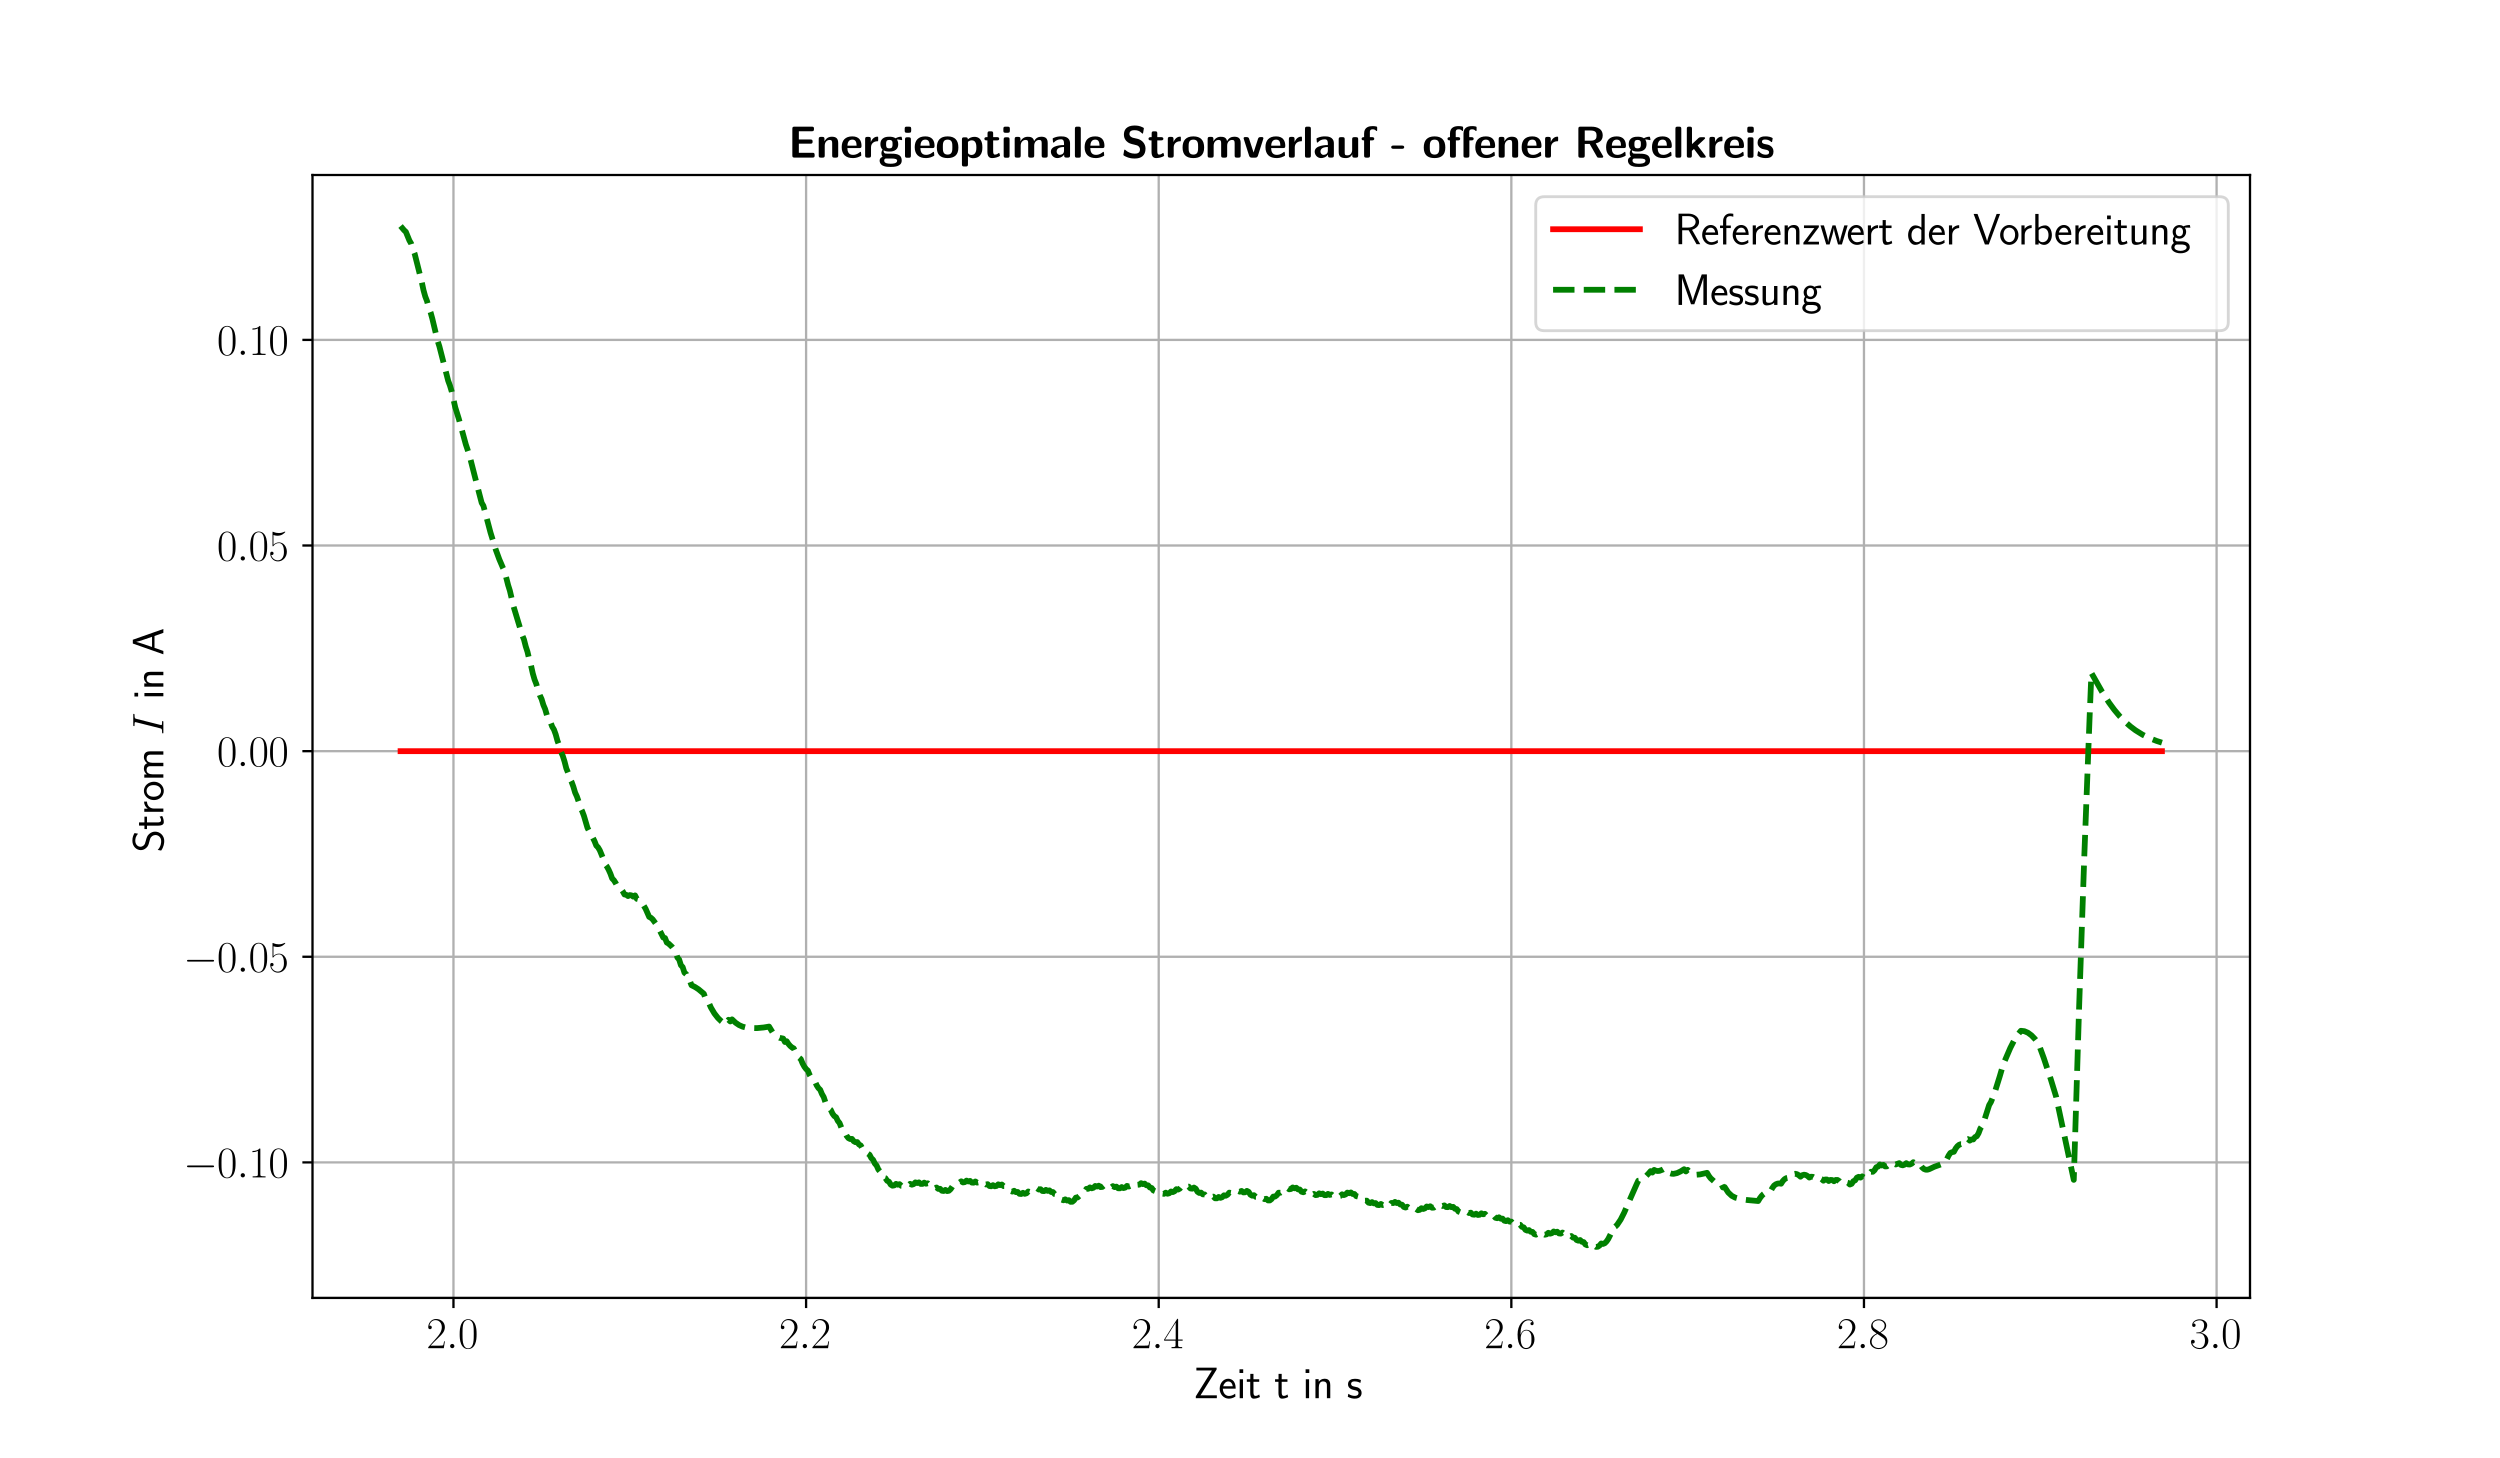 <?xml version="1.0" encoding="utf-8" standalone="no"?>
<!DOCTYPE svg PUBLIC "-//W3C//DTD SVG 1.1//EN"
  "http://www.w3.org/Graphics/SVG/1.1/DTD/svg11.dtd">
<svg xmlns:xlink="http://www.w3.org/1999/xlink" width="864pt" height="504pt" viewBox="0 0 864 504" xmlns="http://www.w3.org/2000/svg" version="1.1">
 <defs>
  <style type="text/css">*{stroke-linejoin: round; stroke-linecap: butt}</style>
 </defs>
 <g id="figure_1">
  <g id="patch_1">
   <path d="M 0 504 
L 864 504 
L 864 0 
L 0 0 
z
" style="fill: #ffffff"/>
  </g>
  <g id="axes_1">
   <g id="patch_2">
    <path d="M 108 448.56 
L 777.6 448.56 
L 777.6 60.48 
L 108 60.48 
z
" style="fill: #ffffff"/>
   </g>
   <g id="matplotlib.axis_1">
    <g id="xtick_1">
     <g id="line2d_1">
      <path d="M 156.716 448.56 
L 156.716 60.48 
" clip-path="url(#p18d1b2ead2)" style="fill: none; stroke: #b0b0b0; stroke-width: 0.8; stroke-linecap: square"/>
     </g>
     <g id="line2d_2">
      <defs>
       <path id="m9b50979eb9" d="M 0 0 
L 0 3.5 
" style="stroke: #000000; stroke-width: 0.8"/>
      </defs>
      <g>
       <use xlink:href="#m9b50979eb9" x="156.716" y="448.56" style="stroke: #000000; stroke-width: 0.8"/>
      </g>
     </g>
     <g id="text_1">
      <!-- $\mathdefault{2.0}$ -->
      <g transform="translate(147.368 465.938) scale(0.15 -0.15)">
       <defs>
        <path id="CMR17-32" d="M 2669 989 
L 2554 989 
C 2490 536 2438 459 2413 420 
C 2381 369 1920 369 1830 369 
L 602 369 
C 832 619 1280 1072 1824 1597 
C 2214 1967 2669 2402 2669 3035 
C 2669 3790 2067 4224 1395 4224 
C 691 4224 262 3604 262 3030 
C 262 2780 448 2748 525 2748 
C 589 2748 781 2787 781 3010 
C 781 3207 614 3264 525 3264 
C 486 3264 448 3258 422 3245 
C 544 3790 915 4058 1306 4058 
C 1862 4058 2227 3617 2227 3035 
C 2227 2479 1901 2000 1536 1584 
L 262 146 
L 262 0 
L 2515 0 
L 2669 989 
z
" transform="scale(0.016)"/>
        <path id="CMMI12-3a" d="M 1178 307 
C 1178 492 1024 619 870 619 
C 685 619 557 466 557 313 
C 557 128 710 0 864 0 
C 1050 0 1178 153 1178 307 
z
" transform="scale(0.016)"/>
        <path id="CMR17-30" d="M 2688 2025 
C 2688 2416 2682 3080 2413 3591 
C 2176 4039 1798 4198 1466 4198 
C 1158 4198 768 4058 525 3597 
C 269 3118 243 2524 243 2025 
C 243 1661 250 1106 448 619 
C 723 -39 1216 -128 1466 -128 
C 1760 -128 2208 -7 2470 600 
C 2662 1042 2688 1559 2688 2025 
z
M 1466 -26 
C 1056 -26 813 325 723 812 
C 653 1188 653 1738 653 2096 
C 653 2588 653 2997 736 3387 
C 858 3929 1216 4096 1466 4096 
C 1728 4096 2067 3923 2189 3400 
C 2272 3036 2278 2607 2278 2096 
C 2278 1680 2278 1169 2202 792 
C 2067 95 1690 -26 1466 -26 
z
" transform="scale(0.016)"/>
       </defs>
       <use xlink:href="#CMR17-32" transform="scale(0.996)"/>
       <use xlink:href="#CMMI12-3a" transform="translate(45.69 0) scale(0.996)"/>
       <use xlink:href="#CMR17-30" transform="translate(72.788 0) scale(0.996)"/>
      </g>
     </g>
    </g>
    <g id="xtick_2">
     <g id="line2d_3">
      <path d="M 278.584 448.56 
L 278.584 60.48 
" clip-path="url(#p18d1b2ead2)" style="fill: none; stroke: #b0b0b0; stroke-width: 0.8; stroke-linecap: square"/>
     </g>
     <g id="line2d_4">
      <g>
       <use xlink:href="#m9b50979eb9" x="278.584" y="448.56" style="stroke: #000000; stroke-width: 0.8"/>
      </g>
     </g>
     <g id="text_2">
      <!-- $\mathdefault{2.2}$ -->
      <g transform="translate(269.235 465.938) scale(0.15 -0.15)">
       <use xlink:href="#CMR17-32" transform="scale(0.996)"/>
       <use xlink:href="#CMMI12-3a" transform="translate(45.69 0) scale(0.996)"/>
       <use xlink:href="#CMR17-32" transform="translate(72.788 0) scale(0.996)"/>
      </g>
     </g>
    </g>
    <g id="xtick_3">
     <g id="line2d_5">
      <path d="M 400.451 448.56 
L 400.451 60.48 
" clip-path="url(#p18d1b2ead2)" style="fill: none; stroke: #b0b0b0; stroke-width: 0.8; stroke-linecap: square"/>
     </g>
     <g id="line2d_6">
      <g>
       <use xlink:href="#m9b50979eb9" x="400.451" y="448.56" style="stroke: #000000; stroke-width: 0.8"/>
      </g>
     </g>
     <g id="text_3">
      <!-- $\mathdefault{2.4}$ -->
      <g transform="translate(391.103 465.938) scale(0.15 -0.15)">
       <defs>
        <path id="CMR17-34" d="M 2150 4122 
C 2150 4256 2144 4256 2029 4256 
L 128 1254 
L 128 1088 
L 1779 1088 
L 1779 457 
C 1779 224 1766 160 1318 160 
L 1197 160 
L 1197 0 
C 1402 0 1747 0 1965 0 
C 2182 0 2528 0 2733 0 
L 2733 160 
L 2611 160 
C 2163 160 2150 224 2150 457 
L 2150 1088 
L 2803 1088 
L 2803 1254 
L 2150 1254 
L 2150 4122 
z
M 1798 3703 
L 1798 1254 
L 256 1254 
L 1798 3703 
z
" transform="scale(0.016)"/>
       </defs>
       <use xlink:href="#CMR17-32" transform="scale(0.996)"/>
       <use xlink:href="#CMMI12-3a" transform="translate(45.69 0) scale(0.996)"/>
       <use xlink:href="#CMR17-34" transform="translate(72.788 0) scale(0.996)"/>
      </g>
     </g>
    </g>
    <g id="xtick_4">
     <g id="line2d_7">
      <path d="M 522.318 448.56 
L 522.318 60.48 
" clip-path="url(#p18d1b2ead2)" style="fill: none; stroke: #b0b0b0; stroke-width: 0.8; stroke-linecap: square"/>
     </g>
     <g id="line2d_8">
      <g>
       <use xlink:href="#m9b50979eb9" x="522.318" y="448.56" style="stroke: #000000; stroke-width: 0.8"/>
      </g>
     </g>
     <g id="text_4">
      <!-- $\mathdefault{2.6}$ -->
      <g transform="translate(512.97 465.938) scale(0.15 -0.15)">
       <defs>
        <path id="CMR17-36" d="M 678 2176 
C 678 3690 1395 4032 1811 4032 
C 1946 4032 2272 4009 2400 3776 
C 2298 3776 2106 3776 2106 3553 
C 2106 3381 2246 3323 2336 3323 
C 2394 3323 2566 3348 2566 3560 
C 2566 3954 2246 4179 1805 4179 
C 1043 4179 243 3390 243 1984 
C 243 253 966 -128 1478 -128 
C 2099 -128 2688 427 2688 1283 
C 2688 2081 2170 2662 1517 2662 
C 1126 2662 838 2407 678 1960 
L 678 2176 
z
M 1478 25 
C 691 25 691 1200 691 1436 
C 691 1896 909 2560 1504 2560 
C 1613 2560 1926 2560 2138 2120 
C 2253 1870 2253 1609 2253 1289 
C 2253 944 2253 690 2118 434 
C 1978 171 1773 25 1478 25 
z
" transform="scale(0.016)"/>
       </defs>
       <use xlink:href="#CMR17-32" transform="scale(0.996)"/>
       <use xlink:href="#CMMI12-3a" transform="translate(45.69 0) scale(0.996)"/>
       <use xlink:href="#CMR17-36" transform="translate(72.788 0) scale(0.996)"/>
      </g>
     </g>
    </g>
    <g id="xtick_5">
     <g id="line2d_9">
      <path d="M 644.186 448.56 
L 644.186 60.48 
" clip-path="url(#p18d1b2ead2)" style="fill: none; stroke: #b0b0b0; stroke-width: 0.8; stroke-linecap: square"/>
     </g>
     <g id="line2d_10">
      <g>
       <use xlink:href="#m9b50979eb9" x="644.186" y="448.56" style="stroke: #000000; stroke-width: 0.8"/>
      </g>
     </g>
     <g id="text_5">
      <!-- $\mathdefault{2.8}$ -->
      <g transform="translate(634.837 465.938) scale(0.15 -0.15)">
       <defs>
        <path id="CMR17-38" d="M 1741 2264 
C 2144 2467 2554 2773 2554 3263 
C 2554 3841 1990 4179 1472 4179 
C 890 4179 378 3759 378 3180 
C 378 3021 416 2747 666 2505 
C 730 2442 998 2251 1171 2130 
C 883 1983 211 1634 211 934 
C 211 279 838 -128 1459 -128 
C 2144 -128 2720 362 2720 1010 
C 2720 1590 2330 1857 2074 2029 
L 1741 2264 
z
M 902 2822 
C 851 2854 595 3051 595 3351 
C 595 3739 998 4032 1459 4032 
C 1965 4032 2336 3676 2336 3262 
C 2336 2669 1670 2331 1638 2331 
C 1632 2331 1626 2331 1574 2370 
L 902 2822 
z
M 2080 1519 
C 2176 1449 2483 1240 2483 851 
C 2483 381 2010 25 1472 25 
C 890 25 448 438 448 940 
C 448 1443 838 1862 1280 2060 
L 2080 1519 
z
" transform="scale(0.016)"/>
       </defs>
       <use xlink:href="#CMR17-32" transform="scale(0.996)"/>
       <use xlink:href="#CMMI12-3a" transform="translate(45.69 0) scale(0.996)"/>
       <use xlink:href="#CMR17-38" transform="translate(72.788 0) scale(0.996)"/>
      </g>
     </g>
    </g>
    <g id="xtick_6">
     <g id="line2d_11">
      <path d="M 766.053 448.56 
L 766.053 60.48 
" clip-path="url(#p18d1b2ead2)" style="fill: none; stroke: #b0b0b0; stroke-width: 0.8; stroke-linecap: square"/>
     </g>
     <g id="line2d_12">
      <g>
       <use xlink:href="#m9b50979eb9" x="766.053" y="448.56" style="stroke: #000000; stroke-width: 0.8"/>
      </g>
     </g>
     <g id="text_6">
      <!-- $\mathdefault{3.0}$ -->
      <g transform="translate(756.705 465.938) scale(0.15 -0.15)">
       <defs>
        <path id="CMR17-33" d="M 1414 2157 
C 1984 2157 2234 1662 2234 1090 
C 2234 320 1824 25 1453 25 
C 1114 25 563 194 390 693 
C 422 680 454 680 486 680 
C 640 680 755 782 755 948 
C 755 1133 614 1216 486 1216 
C 378 1216 211 1165 211 926 
C 211 335 787 -128 1466 -128 
C 2176 -128 2720 430 2720 1085 
C 2720 1707 2208 2157 1600 2227 
C 2086 2328 2554 2756 2554 3329 
C 2554 3820 2048 4179 1472 4179 
C 890 4179 378 3829 378 3329 
C 378 3110 544 3072 627 3072 
C 762 3072 877 3155 877 3321 
C 877 3486 762 3569 627 3569 
C 602 3569 570 3569 544 3557 
C 730 3959 1235 4032 1459 4032 
C 1683 4032 2106 3925 2106 3320 
C 2106 3143 2080 2828 1862 2550 
C 1670 2304 1453 2304 1242 2284 
C 1210 2284 1062 2269 1037 2269 
C 992 2263 966 2257 966 2208 
C 966 2163 973 2157 1101 2157 
L 1414 2157 
z
" transform="scale(0.016)"/>
       </defs>
       <use xlink:href="#CMR17-33" transform="scale(0.996)"/>
       <use xlink:href="#CMMI12-3a" transform="translate(45.69 0) scale(0.996)"/>
       <use xlink:href="#CMR17-30" transform="translate(72.788 0) scale(0.996)"/>
      </g>
     </g>
    </g>
    <g id="text_7">
     <!-- Zeit t in s -->
     <g transform="translate(412.477 483.221) scale(0.15 -0.15)">
      <defs>
       <path id="CMSS17-5a" d="M 3341 4155 
L 3341 4416 
L 416 4416 
L 416 4015 
L 1613 4015 
C 1690 4015 1766 4015 1843 4015 
L 2662 4015 
L 333 274 
L 333 0 
L 3373 0 
L 3373 414 
L 2803 414 
C 2272 414 1734 414 1203 414 
L 1011 414 
L 3341 4155 
z
" transform="scale(0.016)"/>
       <path id="CMSS17-65" d="M 2502 1377 
C 2502 1590 2490 2003 2285 2345 
C 2061 2713 1696 2816 1421 2816 
C 755 2816 192 2188 192 1375 
C 192 582 774 -64 1510 -64 
C 1798 -64 2150 19 2470 248 
C 2470 274 2458 414 2451 420 
C 2451 433 2432 630 2432 656 
C 2125 407 1773 325 1517 325 
C 1107 325 666 667 646 1377 
L 2502 1377 
z
M 698 1728 
C 781 2084 1062 2421 1421 2421 
C 1517 2421 1965 2421 2080 1728 
L 698 1728 
z
" transform="scale(0.016)"/>
       <path id="CMSS17-69" d="M 979 4183 
L 442 4183 
L 442 3648 
L 979 3648 
L 979 4183 
z
M 947 2739 
L 474 2739 
L 474 0 
L 947 0 
L 947 2739 
z
" transform="scale(0.016)"/>
       <path id="CMSS17-74" d="M 1069 2368 
L 1901 2368 
L 1901 2737 
L 1069 2737 
L 1069 3520 
L 614 3520 
L 614 2737 
L 109 2737 
L 109 2368 
L 602 2368 
L 602 749 
C 602 384 685 -64 1107 -64 
C 1427 -64 1722 25 2003 172 
L 1901 548 
C 1747 414 1562 337 1363 337 
C 1082 337 1069 696 1069 856 
L 1069 2368 
z
" transform="scale(0.016)"/>
       <path id="CMSS17-6e" d="M 2618 1877 
C 2618 2283 2522 2816 1798 2816 
C 1389 2816 1120 2606 941 2389 
L 941 2758 
L 474 2758 
L 474 0 
L 960 0 
L 960 1559 
C 960 1964 1114 2428 1549 2428 
C 2112 2428 2131 2048 2131 1829 
L 2131 0 
L 2618 0 
L 2618 1877 
z
" transform="scale(0.016)"/>
       <path id="CMSS17-73" d="M 2061 2627 
C 1683 2807 1389 2807 1197 2807 
C 742 2807 198 2648 198 2003 
C 198 1359 902 1218 1094 1179 
C 1389 1122 1715 1058 1715 740 
C 1715 337 1254 337 1171 337 
C 915 337 563 407 243 638 
L 166 210 
C 531 0 883 -64 1178 -64 
C 1965 -64 2163 416 2163 781 
C 2163 1094 1984 1305 1862 1401 
C 1651 1568 1574 1587 1050 1696 
C 960 1709 646 1779 646 2066 
C 646 2432 1050 2432 1139 2432 
C 1555 2432 1811 2303 1984 2208 
L 2061 2627 
z
" transform="scale(0.016)"/>
      </defs>
      <use xlink:href="#CMSS17-5a" transform="scale(0.996)"/>
      <use xlink:href="#CMSS17-65" transform="translate(57.253 0) scale(0.996)"/>
      <use xlink:href="#CMSS17-69" transform="translate(98.892 0) scale(0.996)"/>
      <use xlink:href="#CMSS17-74" transform="translate(121.073 0) scale(0.996)"/>
      <use xlink:href="#CMSS17-74" transform="translate(186.134 0) scale(0.996)"/>
      <use xlink:href="#CMSS17-69" transform="translate(251.194 0) scale(0.996)"/>
      <use xlink:href="#CMSS17-6e" transform="translate(273.375 0) scale(0.996)"/>
      <use xlink:href="#CMSS17-73" transform="translate(352.809 0) scale(0.996)"/>
     </g>
    </g>
   </g>
   <g id="matplotlib.axis_2">
    <g id="ytick_1">
     <g id="line2d_13">
      <path d="M 108 401.728 
L 777.6 401.728 
" clip-path="url(#p18d1b2ead2)" style="fill: none; stroke: #b0b0b0; stroke-width: 0.8; stroke-linecap: square"/>
     </g>
     <g id="line2d_14">
      <defs>
       <path id="mc019ae76ff" d="M 0 0 
L -3.5 0 
" style="stroke: #000000; stroke-width: 0.8"/>
      </defs>
      <g>
       <use xlink:href="#mc019ae76ff" x="108" y="401.728" style="stroke: #000000; stroke-width: 0.8"/>
      </g>
     </g>
     <g id="text_8">
      <!-- $\mathdefault{−0.10}$ -->
      <g transform="translate(63.364 406.917) scale(0.15 -0.15)">
       <defs>
        <path id="CMSY10-0" d="M 4218 1472 
C 4326 1472 4442 1472 4442 1600 
C 4442 1728 4326 1728 4218 1728 
L 755 1728 
C 646 1728 531 1728 531 1600 
C 531 1472 646 1472 755 1472 
L 4218 1472 
z
" transform="scale(0.016)"/>
        <path id="CMR17-31" d="M 1702 4058 
C 1702 4192 1696 4192 1606 4192 
C 1357 3916 979 3827 621 3827 
C 602 3827 570 3827 563 3808 
C 557 3795 557 3782 557 3648 
C 755 3648 1088 3686 1344 3839 
L 1344 461 
C 1344 236 1331 160 781 160 
L 589 160 
L 589 0 
C 896 0 1216 0 1523 0 
C 1830 0 2150 0 2458 0 
L 2458 160 
L 2266 160 
C 1715 160 1702 230 1702 458 
L 1702 4058 
z
" transform="scale(0.016)"/>
       </defs>
       <use xlink:href="#CMSY10-0" transform="scale(0.996)"/>
       <use xlink:href="#CMR17-30" transform="translate(77.487 0) scale(0.996)"/>
       <use xlink:href="#CMMI12-3a" transform="translate(123.178 0) scale(0.996)"/>
       <use xlink:href="#CMR17-31" transform="translate(150.275 0) scale(0.996)"/>
       <use xlink:href="#CMR17-30" transform="translate(195.966 0) scale(0.996)"/>
      </g>
     </g>
    </g>
    <g id="ytick_2">
     <g id="line2d_15">
      <path d="M 108 330.663 
L 777.6 330.663 
" clip-path="url(#p18d1b2ead2)" style="fill: none; stroke: #b0b0b0; stroke-width: 0.8; stroke-linecap: square"/>
     </g>
     <g id="line2d_16">
      <g>
       <use xlink:href="#mc019ae76ff" x="108" y="330.663" style="stroke: #000000; stroke-width: 0.8"/>
      </g>
     </g>
     <g id="text_9">
      <!-- $\mathdefault{−0.05}$ -->
      <g transform="translate(63.364 335.852) scale(0.15 -0.15)">
       <defs>
        <path id="CMR17-35" d="M 730 3692 
C 794 3666 1056 3584 1325 3584 
C 1920 3584 2246 3911 2432 4100 
C 2432 4157 2432 4192 2394 4192 
C 2387 4192 2374 4192 2323 4163 
C 2099 4058 1837 3973 1517 3973 
C 1325 3973 1037 3999 723 4139 
C 653 4171 640 4171 634 4171 
C 602 4171 595 4164 595 4037 
L 595 2203 
C 595 2089 595 2057 659 2057 
C 691 2057 704 2070 736 2114 
C 941 2401 1222 2522 1542 2522 
C 1766 2522 2246 2382 2246 1289 
C 2246 1085 2246 715 2054 421 
C 1894 159 1645 25 1370 25 
C 947 25 518 320 403 814 
C 429 807 480 795 506 795 
C 589 795 749 840 749 1038 
C 749 1210 627 1280 506 1280 
C 358 1280 262 1190 262 1011 
C 262 454 704 -128 1382 -128 
C 2042 -128 2669 440 2669 1264 
C 2669 2030 2170 2624 1549 2624 
C 1222 2624 947 2503 730 2274 
L 730 3692 
z
" transform="scale(0.016)"/>
       </defs>
       <use xlink:href="#CMSY10-0" transform="scale(0.996)"/>
       <use xlink:href="#CMR17-30" transform="translate(77.487 0) scale(0.996)"/>
       <use xlink:href="#CMMI12-3a" transform="translate(123.178 0) scale(0.996)"/>
       <use xlink:href="#CMR17-30" transform="translate(150.275 0) scale(0.996)"/>
       <use xlink:href="#CMR17-35" transform="translate(195.966 0) scale(0.996)"/>
      </g>
     </g>
    </g>
    <g id="ytick_3">
     <g id="line2d_17">
      <path d="M 108 259.598 
L 777.6 259.598 
" clip-path="url(#p18d1b2ead2)" style="fill: none; stroke: #b0b0b0; stroke-width: 0.8; stroke-linecap: square"/>
     </g>
     <g id="line2d_18">
      <g>
       <use xlink:href="#mc019ae76ff" x="108" y="259.598" style="stroke: #000000; stroke-width: 0.8"/>
      </g>
     </g>
     <g id="text_10">
      <!-- $\mathdefault{0.00}$ -->
      <g transform="translate(74.987 264.786) scale(0.15 -0.15)">
       <use xlink:href="#CMR17-30" transform="scale(0.996)"/>
       <use xlink:href="#CMMI12-3a" transform="translate(45.69 0) scale(0.996)"/>
       <use xlink:href="#CMR17-30" transform="translate(72.788 0) scale(0.996)"/>
       <use xlink:href="#CMR17-30" transform="translate(118.478 0) scale(0.996)"/>
      </g>
     </g>
    </g>
    <g id="ytick_4">
     <g id="line2d_19">
      <path d="M 108 188.532 
L 777.6 188.532 
" clip-path="url(#p18d1b2ead2)" style="fill: none; stroke: #b0b0b0; stroke-width: 0.8; stroke-linecap: square"/>
     </g>
     <g id="line2d_20">
      <g>
       <use xlink:href="#mc019ae76ff" x="108" y="188.532" style="stroke: #000000; stroke-width: 0.8"/>
      </g>
     </g>
     <g id="text_11">
      <!-- $\mathdefault{0.05}$ -->
      <g transform="translate(74.987 193.721) scale(0.15 -0.15)">
       <use xlink:href="#CMR17-30" transform="scale(0.996)"/>
       <use xlink:href="#CMMI12-3a" transform="translate(45.69 0) scale(0.996)"/>
       <use xlink:href="#CMR17-30" transform="translate(72.788 0) scale(0.996)"/>
       <use xlink:href="#CMR17-35" transform="translate(118.478 0) scale(0.996)"/>
      </g>
     </g>
    </g>
    <g id="ytick_5">
     <g id="line2d_21">
      <path d="M 108 117.467 
L 777.6 117.467 
" clip-path="url(#p18d1b2ead2)" style="fill: none; stroke: #b0b0b0; stroke-width: 0.8; stroke-linecap: square"/>
     </g>
     <g id="line2d_22">
      <g>
       <use xlink:href="#mc019ae76ff" x="108" y="117.467" style="stroke: #000000; stroke-width: 0.8"/>
      </g>
     </g>
     <g id="text_12">
      <!-- $\mathdefault{0.10}$ -->
      <g transform="translate(74.987 122.656) scale(0.15 -0.15)">
       <use xlink:href="#CMR17-30" transform="scale(0.996)"/>
       <use xlink:href="#CMMI12-3a" transform="translate(45.69 0) scale(0.996)"/>
       <use xlink:href="#CMR17-31" transform="translate(72.788 0) scale(0.996)"/>
       <use xlink:href="#CMR17-30" transform="translate(118.478 0) scale(0.996)"/>
      </g>
     </g>
    </g>
    <g id="text_13">
     <!-- Strom $I$ in A -->
     <g transform="translate(56.458 294.595) rotate(-90) scale(0.15 -0.15)">
      <defs>
       <path id="CMSS17-53" d="M 2797 4169 
C 2515 4334 2208 4480 1690 4480 
C 864 4480 333 3879 333 3266 
C 333 3025 403 2753 653 2475 
C 902 2196 1184 2121 1542 2033 
C 1690 1994 1939 1924 1984 1906 
C 2342 1767 2515 1444 2515 1140 
C 2515 742 2202 318 1645 318 
C 1453 318 890 318 358 819 
L 269 318 
C 794 -64 1363 -128 1651 -128 
C 2438 -128 3002 488 3002 1186 
C 3002 1440 2925 1763 2656 2061 
C 2394 2347 2163 2410 1638 2549 
C 1338 2626 1146 2677 986 2873 
C 877 3013 819 3146 819 3317 
C 819 3673 1126 4060 1690 4060 
C 1971 4060 2336 4002 2707 3660 
L 2797 4169 
z
" transform="scale(0.016)"/>
       <path id="CMSS17-72" d="M 954 1363 
C 954 1965 1395 2368 1958 2368 
L 1958 2789 
C 1549 2789 1165 2585 934 2253 
L 934 2758 
L 480 2758 
L 480 0 
L 954 0 
L 954 1363 
z
" transform="scale(0.016)"/>
       <path id="CMSS17-6f" d="M 2829 1356 
C 2829 2176 2221 2816 1504 2816 
C 768 2816 173 2157 173 1356 
C 173 544 787 -64 1498 -64 
C 2227 -64 2829 563 2829 1356 
z
M 1504 337 
C 1050 337 659 709 659 1408 
C 659 2151 1114 2427 1498 2427 
C 1914 2427 2342 2126 2342 1408 
C 2342 683 1926 337 1504 337 
z
" transform="scale(0.016)"/>
       <path id="CMSS17-6d" d="M 4288 1877 
C 4288 2308 4179 2816 3462 2816 
C 2982 2816 2694 2516 2566 2331 
C 2451 2670 2182 2816 1798 2816 
C 1363 2816 1088 2568 941 2389 
L 941 2758 
L 474 2758 
L 474 0 
L 960 0 
L 960 1559 
C 960 1939 1101 2428 1555 2428 
C 2138 2428 2138 2016 2138 1829 
L 2138 0 
L 2624 0 
L 2624 1559 
C 2624 1939 2765 2428 3219 2428 
C 3802 2428 3802 2016 3802 1829 
L 3802 0 
L 4288 0 
L 4288 1877 
z
" transform="scale(0.016)"/>
       <path id="CMMI12-49" d="M 2355 3880 
C 2413 4103 2426 4167 2893 4167 
C 3034 4167 3085 4167 3085 4288 
C 3085 4352 3014 4352 2995 4352 
C 2880 4352 2739 4352 2624 4352 
L 1837 4352 
C 1709 4352 1562 4352 1434 4352 
C 1382 4352 1312 4352 1312 4231 
C 1312 4167 1363 4167 1491 4167 
C 1888 4167 1888 4116 1888 4046 
C 1888 4002 1875 3963 1862 3906 
L 998 472 
C 941 249 928 185 461 185 
C 320 185 262 185 262 64 
C 262 0 326 0 358 0 
C 474 0 614 0 730 0 
L 1517 0 
C 1645 0 1786 0 1914 0 
C 1965 0 2042 0 2042 115 
C 2042 185 2003 185 1862 185 
C 1466 185 1466 236 1466 312 
C 1466 325 1466 357 1491 459 
L 2355 3880 
z
" transform="scale(0.016)"/>
       <path id="CMSS17-41" d="M 2272 4416 
L 1722 4416 
L 166 0 
L 653 0 
L 1101 1280 
L 2816 1280 
L 3270 0 
L 3827 0 
L 2272 4416 
z
M 2694 1637 
L 1222 1637 
C 1530 2528 1914 3638 1958 3925 
L 1965 3925 
C 2010 3663 2138 3281 2246 2956 
L 2694 1637 
z
" transform="scale(0.016)"/>
      </defs>
      <use xlink:href="#CMSS17-53" transform="scale(0.996)"/>
      <use xlink:href="#CMSS17-74" transform="translate(52.049 0) scale(0.996)"/>
      <use xlink:href="#CMSS17-72" transform="translate(85.88 0) scale(0.996)"/>
      <use xlink:href="#CMSS17-6f" transform="translate(117.79 0) scale(0.996)"/>
      <use xlink:href="#CMSS17-6d" transform="translate(164.633 0) scale(0.996)"/>
      <use xlink:href="#CMMI12-49" transform="translate(270.092 0) scale(0.996)"/>
      <use xlink:href="#CMSS17-69" transform="translate(352.177 0) scale(0.996)"/>
      <use xlink:href="#CMSS17-6e" transform="translate(374.358 0) scale(0.996)"/>
      <use xlink:href="#CMSS17-41" transform="translate(453.792 0) scale(0.996)"/>
     </g>
    </g>
   </g>
   <g id="line2d_23">
    <path d="M 138.436 259.598 
L 747.164 259.598 
L 747.164 259.598 
" clip-path="url(#p18d1b2ead2)" style="fill: none; stroke: #ff0000; stroke-width: 2; stroke-linecap: square"/>
   </g>
   <g id="line2d_24">
    <path d="M 138.436 78.12 
L 139.655 79.567 
L 140.264 80.13 
L 141.483 83.109 
L 142.092 84.163 
L 142.702 86.156 
L 143.311 87.714 
L 145.748 97.399 
L 146.358 100.277 
L 146.967 102.463 
L 147.576 104.049 
L 148.186 106.303 
L 148.795 107.901 
L 149.404 110.118 
L 151.232 117.773 
L 151.842 119.673 
L 154.888 131.582 
L 155.498 133.239 
L 156.107 135.278 
L 157.326 140.76 
L 158.544 144.667 
L 160.982 153.583 
L 162.2 157.207 
L 165.247 169.12 
L 166.466 173.781 
L 167.075 174.827 
L 169.513 184.041 
L 171.341 189.978 
L 172.559 193.305 
L 173.778 196.157 
L 174.387 197.413 
L 175.606 202.208 
L 176.215 204.154 
L 177.434 209.453 
L 180.481 219.519 
L 181.09 221.035 
L 181.699 223.415 
L 182.309 225.301 
L 182.918 227.947 
L 183.527 230.011 
L 184.137 232.759 
L 184.746 234.862 
L 185.355 236.412 
L 185.965 238.673 
L 186.574 240.316 
L 187.183 241.614 
L 187.793 243.641 
L 188.402 245.067 
L 189.011 247.167 
L 189.621 248.618 
L 190.23 249.518 
L 190.839 251.136 
L 191.449 252.147 
L 192.058 253.828 
L 192.667 256.049 
L 193.277 257.673 
L 193.886 259.834 
L 194.495 261.233 
L 195.105 263.173 
L 195.714 265.543 
L 196.323 267.061 
L 196.933 269.045 
L 197.542 270.21 
L 198.151 271.871 
L 198.761 273.927 
L 199.37 275.253 
L 199.979 277.021 
L 200.589 279.138 
L 201.198 280.339 
L 201.807 281.955 
L 203.026 286.098 
L 203.635 287.301 
L 204.245 288.854 
L 204.854 289.496 
L 205.463 290.696 
L 206.073 292.231 
L 206.682 292.843 
L 207.291 293.869 
L 208.51 296.846 
L 209.119 298.666 
L 209.729 299.451 
L 210.338 300.555 
L 210.947 301.913 
L 211.557 303.588 
L 212.166 304.223 
L 212.775 305.173 
L 213.385 306.375 
L 213.994 306.588 
L 214.603 307.164 
L 215.213 308.033 
L 215.822 309.136 
L 216.431 309.234 
L 217.041 309.683 
L 217.65 309.341 
L 218.259 309.437 
L 218.869 309.89 
L 219.478 309.448 
L 220.087 310.636 
L 220.697 310.792 
L 221.306 311.274 
L 221.915 312.02 
L 223.134 314.098 
L 224.353 316.877 
L 224.962 317.186 
L 225.571 317.745 
L 226.79 319.423 
L 228.009 321.592 
L 229.228 324.022 
L 229.837 324.185 
L 230.446 325.753 
L 231.056 326.097 
L 232.274 327.257 
L 233.493 328.837 
L 234.102 330.909 
L 234.712 331.619 
L 235.321 333.567 
L 235.93 334.233 
L 236.54 336.134 
L 237.149 336.668 
L 237.758 338.439 
L 238.368 338.845 
L 238.977 340.49 
L 240.196 341.112 
L 241.414 341.904 
L 243.242 343.432 
L 243.852 345.128 
L 244.461 345.415 
L 245.68 348.193 
L 246.898 350.25 
L 248.117 351.813 
L 249.336 353.001 
L 249.945 353.46 
L 250.554 352.656 
L 251.164 353.184 
L 251.773 352.436 
L 252.382 353.009 
L 252.992 352.296 
L 254.21 353.447 
L 255.429 354.278 
L 256.648 354.814 
L 257.866 355.124 
L 259.694 355.277 
L 261.522 355.321 
L 263.96 355.094 
L 265.788 354.784 
L 267.006 356.786 
L 268.225 358.017 
L 269.444 358.68 
L 270.662 358.928 
L 271.272 360.119 
L 271.881 359.848 
L 272.49 360.785 
L 273.1 361.488 
L 273.709 361.993 
L 274.318 362.329 
L 274.928 363.707 
L 275.537 364.75 
L 276.146 365.509 
L 276.756 366.024 
L 277.365 367.52 
L 277.974 368.63 
L 278.584 369.45 
L 279.193 369.99 
L 279.802 371.48 
L 280.412 372.557 
L 281.021 373.284 
L 281.63 373.716 
L 282.24 375.086 
L 282.849 376.034 
L 283.458 376.625 
L 284.068 378.102 
L 284.677 379.151 
L 285.286 380.992 
L 285.896 382.288 
L 286.505 383.123 
L 287.114 383.57 
L 287.724 384.878 
L 288.333 385.702 
L 288.943 386.118 
L 289.552 387.38 
L 290.161 388.144 
L 290.771 389.71 
L 291.38 390.712 
L 291.989 391.241 
L 292.599 392.56 
L 293.208 393.335 
L 293.817 393.654 
L 294.427 393.594 
L 295.036 394.404 
L 295.645 394.743 
L 296.255 394.688 
L 296.864 395.523 
L 297.473 395.875 
L 298.083 397.012 
L 298.692 397.602 
L 299.301 397.735 
L 299.911 398.674 
L 300.52 399.087 
L 301.129 400.247 
L 301.739 400.83 
L 302.348 402.116 
L 302.957 402.815 
L 303.567 404.185 
L 304.176 404.916 
L 304.785 406.295 
L 305.395 407.017 
L 306.004 407.186 
L 306.613 408.085 
L 307.223 408.394 
L 307.832 409.396 
L 308.441 409.78 
L 309.051 409.672 
L 309.66 409.137 
L 310.269 409.438 
L 310.879 409.244 
L 311.488 409.824 
L 312.097 409.855 
L 312.707 409.43 
L 313.316 409.818 
L 313.925 409.689 
L 314.535 409.131 
L 315.144 409.431 
L 315.753 409.234 
L 316.363 408.625 
L 316.972 408.866 
L 317.581 408.621 
L 318.191 409.163 
L 318.8 409.164 
L 319.409 408.718 
L 320.019 409.089 
L 320.628 408.95 
L 321.237 409.592 
L 321.847 409.674 
L 322.456 410.479 
L 323.065 410.686 
L 323.675 410.401 
L 324.284 410.892 
L 324.893 410.838 
L 325.503 411.518 
L 326.112 411.614 
L 326.721 411.226 
L 327.331 411.644 
L 327.94 411.525 
L 328.549 410.959 
L 329.159 410.031 
L 329.768 409.993 
L 330.377 409.505 
L 330.987 408.65 
L 331.596 408.682 
L 332.205 408.26 
L 332.815 408.652 
L 333.424 408.546 
L 334.033 408.013 
L 334.643 408.316 
L 335.252 408.122 
L 335.861 408.705 
L 336.471 408.739 
L 337.08 408.32 
L 337.689 408.712 
L 338.299 408.588 
L 338.908 409.224 
L 339.517 409.312 
L 340.127 408.932 
L 340.736 409.355 
L 341.345 409.252 
L 341.955 409.9 
L 342.564 409.979 
L 343.173 409.586 
L 343.783 409.99 
L 344.392 409.866 
L 345.001 409.305 
L 345.611 409.586 
L 346.22 409.365 
L 346.829 409.913 
L 347.439 409.909 
L 348.048 410.634 
L 348.657 410.77 
L 349.267 411.603 
L 349.876 411.822 
L 350.486 411.529 
L 351.095 412.002 
L 351.704 411.933 
L 352.314 412.588 
L 352.923 412.652 
L 353.532 412.227 
L 354.142 412.587 
L 354.751 412.406 
L 355.36 411.779 
L 355.97 411.973 
L 356.579 411.66 
L 357.188 410.928 
L 357.798 411.053 
L 358.407 410.689 
L 359.016 411.11 
L 359.626 410.992 
L 360.235 411.612 
L 360.844 411.653 
L 361.454 411.215 
L 362.063 411.57 
L 362.672 411.391 
L 363.282 411.958 
L 363.891 411.964 
L 364.5 412.682 
L 365.11 412.796 
L 365.719 413.596 
L 366.328 413.772 
L 366.938 414.615 
L 367.547 414.819 
L 368.156 414.494 
L 368.766 414.918 
L 369.375 414.771 
L 369.984 415.351 
L 370.594 415.334 
L 371.203 414.821 
L 371.812 413.901 
L 372.422 413.839 
L 373.031 413.299 
L 373.64 412.369 
L 374.25 412.307 
L 374.859 411.779 
L 375.468 410.87 
L 376.078 410.846 
L 376.687 410.359 
L 377.296 410.681 
L 377.906 410.483 
L 378.515 409.856 
L 379.124 410.064 
L 379.734 409.775 
L 380.343 410.264 
L 380.952 410.206 
L 381.562 409.696 
L 382.171 410.011 
L 382.78 409.812 
L 383.39 410.376 
L 383.999 410.381 
L 384.608 409.922 
L 385.218 410.27 
L 385.827 410.095 
L 386.436 410.676 
L 387.046 410.692 
L 387.655 410.241 
L 388.264 410.601 
L 388.874 410.436 
L 389.483 409.838 
L 390.092 410.071 
L 390.702 409.804 
L 391.311 409.126 
L 391.92 409.298 
L 392.53 408.986 
L 393.139 409.463 
L 393.748 409.401 
L 394.358 408.905 
L 394.967 409.231 
L 395.576 409.048 
L 396.186 409.63 
L 396.795 409.656 
L 397.404 410.409 
L 398.014 410.57 
L 398.623 411.427 
L 399.232 411.667 
L 399.842 411.397 
L 400.451 411.899 
L 401.06 411.843 
L 401.67 412.513 
L 402.279 412.592 
L 402.888 412.182 
L 403.498 412.555 
L 404.107 412.389 
L 404.716 411.778 
L 405.326 411.988 
L 405.935 411.69 
L 406.544 410.983 
L 407.154 411.123 
L 407.763 410.773 
L 408.372 410.023 
L 408.982 410.132 
L 409.591 409.767 
L 410.2 410.196 
L 410.81 410.094 
L 411.419 410.738 
L 412.029 410.811 
L 412.638 410.419 
L 413.247 410.823 
L 413.857 411.882 
L 414.466 412.291 
L 415.075 412.159 
L 415.685 412.766 
L 416.294 412.794 
L 416.903 413.529 
L 417.513 413.657 
L 418.122 413.283 
L 418.731 413.691 
L 419.341 413.549 
L 419.95 414.14 
L 420.559 414.146 
L 421.169 413.67 
L 421.778 413.982 
L 422.387 413.761 
L 422.997 413.097 
L 423.606 413.26 
L 424.215 412.919 
L 424.825 412.174 
L 425.434 412.277 
L 426.043 411.896 
L 426.653 412.302 
L 427.262 412.172 
L 427.871 411.597 
L 428.481 411.848 
L 429.09 411.59 
L 429.699 412.102 
L 430.309 412.061 
L 430.918 411.572 
L 431.527 411.894 
L 432.137 412.885 
L 432.746 413.235 
L 433.355 413.054 
L 433.965 413.621 
L 434.574 413.616 
L 435.183 414.323 
L 435.793 414.431 
L 436.402 414.041 
L 437.011 414.437 
L 437.621 414.288 
L 438.23 414.875 
L 438.839 414.879 
L 439.449 414.403 
L 440.058 413.533 
L 440.667 413.529 
L 441.277 413.054 
L 441.886 412.196 
L 442.495 412.213 
L 443.105 411.776 
L 443.714 410.959 
L 444.323 411.022 
L 444.933 410.622 
L 445.542 411.032 
L 446.151 410.922 
L 446.761 410.382 
L 447.37 410.678 
L 447.979 410.476 
L 448.589 411.052 
L 449.198 411.09 
L 449.807 411.86 
L 450.417 412.045 
L 451.026 411.745 
L 451.635 412.231 
L 452.245 412.18 
L 452.854 412.869 
L 453.463 412.982 
L 454.073 412.615 
L 454.682 413.041 
L 455.291 412.948 
L 455.901 412.413 
L 456.51 412.705 
L 457.119 412.493 
L 457.729 413.05 
L 458.338 413.054 
L 458.947 412.602 
L 459.557 412.962 
L 460.166 412.805 
L 460.775 413.407 
L 461.385 413.461 
L 461.994 413.05 
L 462.603 413.444 
L 463.213 413.313 
L 463.822 412.751 
L 464.431 413.024 
L 465.041 412.798 
L 465.65 412.162 
L 466.259 412.376 
L 466.869 412.109 
L 467.478 412.643 
L 468.087 412.641 
L 468.697 413.38 
L 469.306 413.542 
L 469.915 414.412 
L 470.525 414.673 
L 471.134 414.433 
L 471.743 414.963 
L 472.353 414.943 
L 472.962 415.652 
L 473.571 415.79 
L 474.181 415.443 
L 474.79 415.883 
L 475.4 415.783 
L 476.009 416.426 
L 476.618 416.492 
L 477.228 416.082 
L 477.837 416.465 
L 478.446 416.319 
L 479.056 416.92 
L 479.665 416.967 
L 480.274 416.541 
L 480.884 415.728 
L 481.493 415.786 
L 482.102 415.378 
L 482.712 415.776 
L 483.321 415.651 
L 483.93 416.281 
L 484.54 416.345 
L 485.149 417.126 
L 485.758 417.328 
L 486.368 417.035 
L 486.977 417.521 
L 487.586 417.462 
L 488.196 418.138 
L 488.805 418.233 
L 489.414 417.848 
L 490.024 418.253 
L 490.633 418.124 
L 491.242 417.554 
L 491.852 417.831 
L 492.461 417.604 
L 493.07 416.961 
L 493.68 417.166 
L 494.289 416.885 
L 494.898 417.391 
L 495.508 417.358 
L 496.117 416.88 
L 496.726 417.224 
L 497.336 417.062 
L 497.945 416.502 
L 498.554 416.787 
L 499.164 416.582 
L 499.773 417.159 
L 500.382 417.196 
L 500.992 416.785 
L 501.601 417.192 
L 502.21 417.089 
L 502.82 417.75 
L 503.429 417.854 
L 504.038 418.707 
L 504.648 418.967 
L 505.257 418.735 
L 505.866 419.285 
L 506.476 419.292 
L 507.085 418.852 
L 507.694 419.23 
L 508.304 419.096 
L 508.913 419.729 
L 509.522 419.804 
L 510.132 419.446 
L 510.741 419.895 
L 511.35 419.822 
L 511.96 419.322 
L 512.569 419.656 
L 513.178 419.493 
L 513.788 420.107 
L 514.397 420.174 
L 515.006 419.788 
L 515.616 420.218 
L 516.225 420.164 
L 516.834 420.87 
L 517.444 421.016 
L 518.053 420.698 
L 518.662 421.185 
L 519.272 421.15 
L 519.881 421.869 
L 520.49 422.021 
L 521.1 421.707 
L 521.709 422.193 
L 522.318 422.186 
L 522.928 422.929 
L 523.537 423.104 
L 524.146 422.807 
L 524.756 423.31 
L 525.365 423.286 
L 525.974 424.011 
L 526.584 424.167 
L 527.193 425.039 
L 527.802 425.31 
L 528.412 425.118 
L 529.021 425.704 
L 529.63 425.741 
L 530.24 426.513 
L 530.849 426.7 
L 531.458 426.405 
L 532.068 426.899 
L 532.677 426.858 
L 533.286 426.375 
L 533.896 426.716 
L 534.505 426.592 
L 535.114 426.052 
L 535.724 426.358 
L 536.333 426.177 
L 536.943 425.594 
L 537.552 425.873 
L 538.161 425.674 
L 538.771 426.272 
L 539.38 426.338 
L 539.989 425.964 
L 540.599 426.461 
L 541.208 426.451 
L 541.817 427.212 
L 542.427 427.418 
L 543.036 427.165 
L 543.645 427.721 
L 544.255 427.758 
L 544.864 428.552 
L 545.473 428.784 
L 546.083 428.548 
L 546.692 429.162 
L 547.301 429.25 
L 547.911 430.09 
L 548.52 430.36 
L 549.129 430.158 
L 549.739 430.755 
L 550.348 430.825 
L 550.957 430.458 
L 551.567 430.92 
L 552.176 430.88 
L 552.785 430.479 
L 553.395 429.74 
L 554.004 429.912 
L 554.613 429.654 
L 555.223 429.042 
L 555.832 428.144 
L 557.051 425.71 
L 557.66 424.264 
L 558.269 423.903 
L 558.879 423.316 
L 560.097 421.493 
L 561.316 419.09 
L 563.753 413.505 
L 565.581 409.359 
L 566.191 408.043 
L 566.8 407.946 
L 567.409 407.676 
L 568.628 406.742 
L 569.847 405.457 
L 570.456 404.735 
L 571.065 405.238 
L 571.675 404.322 
L 572.284 404.61 
L 572.893 404.708 
L 573.503 404.651 
L 574.721 404.185 
L 575.331 403.823 
L 575.94 404.585 
L 577.159 405.455 
L 577.768 405.642 
L 578.377 405.679 
L 579.596 405.415 
L 580.815 404.839 
L 582.033 404.083 
L 582.643 404.852 
L 583.252 404.299 
L 583.861 404.953 
L 584.471 405.419 
L 585.08 405.727 
L 586.299 405.978 
L 587.517 405.882 
L 589.955 405.331 
L 590.564 406.37 
L 591.173 407.184 
L 592.392 408.281 
L 593.611 408.854 
L 594.829 409.072 
L 595.439 410.384 
L 596.048 410.249 
L 597.267 412.12 
L 598.486 413.265 
L 599.704 413.903 
L 602.142 414.515 
L 603.97 414.74 
L 607.626 415.078 
L 608.235 414.07 
L 608.844 413.28 
L 609.454 412.682 
L 610.063 412.248 
L 610.672 411.96 
L 611.891 411.741 
L 612.5 410.593 
L 613.11 409.74 
L 613.719 409.288 
L 614.328 409.049 
L 614.938 408.992 
L 615.547 409.092 
L 616.156 408.135 
L 616.766 407.505 
L 617.375 407.153 
L 617.984 407.036 
L 618.594 407.12 
L 619.203 406.186 
L 619.812 405.774 
L 620.422 405.659 
L 621.031 405.794 
L 621.64 406.142 
L 622.25 406.668 
L 622.859 406.155 
L 623.468 405.976 
L 624.078 406.081 
L 624.687 406.424 
L 625.296 406.967 
L 625.906 406.67 
L 626.515 406.717 
L 627.124 407.053 
L 627.734 407.632 
L 628.343 407.225 
L 628.952 407.198 
L 629.562 407.491 
L 630.171 408.05 
L 630.78 407.645 
L 631.39 407.636 
L 631.999 408.162 
L 632.608 407.774 
L 633.218 407.824 
L 633.827 408.243 
L 634.436 407.783 
L 635.046 407.79 
L 635.655 408.189 
L 636.264 408.917 
L 636.874 408.729 
L 637.483 408.978 
L 638.092 408.628 
L 638.702 408.789 
L 639.311 409.376 
L 639.92 409.133 
L 640.53 408.209 
L 641.139 407.922 
L 641.748 406.985 
L 642.358 406.708 
L 642.967 406.985 
L 643.576 406.54 
L 644.186 406.94 
L 644.795 406.644 
L 645.404 405.784 
L 646.014 405.656 
L 646.623 404.954 
L 647.232 404.977 
L 647.842 404.42 
L 648.451 403.392 
L 649.06 403.178 
L 649.67 402.457 
L 650.279 402.79 
L 650.888 402.581 
L 651.498 403.116 
L 652.107 403.088 
L 652.716 402.601 
L 653.326 402.929 
L 653.935 402.753 
L 654.544 402.168 
L 655.154 402.444 
L 656.372 401.982 
L 656.982 402.588 
L 657.591 402.736 
L 658.2 402.512 
L 658.81 401.991 
L 659.419 402.423 
L 660.029 402.461 
L 660.638 402.184 
L 661.247 401.655 
L 662.466 402.551 
L 663.075 402.686 
L 663.685 402.578 
L 664.294 403.468 
L 664.903 403.999 
L 665.513 404.239 
L 666.122 404.246 
L 666.731 404.07 
L 668.559 403.207 
L 670.387 402.561 
L 672.215 401.864 
L 673.434 399.366 
L 674.043 398.465 
L 674.653 398.179 
L 675.262 398.064 
L 675.871 396.915 
L 676.481 396.119 
L 677.09 395.63 
L 677.699 395.411 
L 678.309 395.428 
L 678.918 394.467 
L 679.527 393.9 
L 680.137 393.675 
L 680.746 394.204 
L 681.355 393.788 
L 681.965 393.794 
L 682.574 392.975 
L 683.183 392.678 
L 683.793 391.641 
L 684.402 390.014 
L 685.011 389.109 
L 685.621 387.634 
L 687.449 381.919 
L 688.058 380.879 
L 689.277 377.848 
L 691.105 372.003 
L 692.323 367.841 
L 694.761 362.163 
L 695.979 359.768 
L 697.198 357.781 
L 698.417 356.239 
L 699.635 356.382 
L 700.854 356.91 
L 702.073 357.814 
L 703.291 359.078 
L 704.51 360.683 
L 706.338 365.686 
L 708.775 373.059 
L 710.603 379.04 
L 716.697 407.76 
L 718.525 348.564 
L 720.353 295.367 
L 722.181 247.485 
L 722.79 232.587 
L 726.446 239.043 
L 728.884 242.833 
L 730.712 245.32 
L 732.54 247.498 
L 734.368 249.383 
L 736.196 251.002 
L 738.024 252.382 
L 740.461 253.901 
L 742.898 255.112 
L 745.336 256.073 
L 747.164 256.659 
L 747.164 256.659 
" clip-path="url(#p18d1b2ead2)" style="fill: none; stroke-dasharray: 7.4,3.2; stroke-dashoffset: 0; stroke: #008000; stroke-width: 2"/>
   </g>
   <g id="patch_3">
    <path d="M 108 448.56 
L 108 60.48 
" style="fill: none; stroke: #000000; stroke-width: 0.8; stroke-linejoin: miter; stroke-linecap: square"/>
   </g>
   <g id="patch_4">
    <path d="M 777.6 448.56 
L 777.6 60.48 
" style="fill: none; stroke: #000000; stroke-width: 0.8; stroke-linejoin: miter; stroke-linecap: square"/>
   </g>
   <g id="patch_5">
    <path d="M 108 448.56 
L 777.6 448.56 
" style="fill: none; stroke: #000000; stroke-width: 0.8; stroke-linejoin: miter; stroke-linecap: square"/>
   </g>
   <g id="patch_6">
    <path d="M 108 60.48 
L 777.6 60.48 
" style="fill: none; stroke: #000000; stroke-width: 0.8; stroke-linejoin: miter; stroke-linecap: square"/>
   </g>
   <g id="text_14">
    <!-- \textbf{Energieoptimale Stromverlauf - offener Regelkreis} -->
    <g transform="translate(272.442 54.48) scale(0.15 -0.15)">
     <defs>
      <path id="CMSSBX10-45" d="M 1523 2016 
L 3206 2016 
C 3405 2016 3514 2062 3514 2320 
C 3514 2560 3430 2624 3206 2624 
L 1523 2624 
L 1523 3814 
L 1837 3814 
C 2336 3814 2842 3814 3341 3814 
C 3565 3814 3712 3814 3712 4122 
L 3712 4173 
C 3712 4377 3667 4480 3405 4480 
L 890 4480 
C 659 4480 582 4409 582 4170 
L 582 316 
C 582 84 653 6 890 6 
L 3501 6 
C 3744 6 3808 88 3808 310 
L 3808 400 
C 3808 704 3661 704 3450 704 
C 3117 704 2790 704 2458 704 
C 2298 704 1638 704 1523 704 
L 1523 2016 
z
" transform="scale(0.016)"/>
      <path id="CMSSBX10-6e" d="M 3200 2096 
C 3200 2761 2918 3025 2266 3025 
C 1594 3025 1306 2535 1222 2360 
L 1216 2360 
L 1216 2687 
C 1216 2896 1171 3001 909 3001 
L 691 3001 
C 461 3001 384 2930 384 2690 
L 384 310 
C 384 78 454 0 691 0 
L 947 0 
C 1190 0 1254 84 1254 309 
L 1254 1735 
C 1254 2295 1626 2560 1958 2560 
C 2266 2560 2330 2411 2330 2082 
L 2330 309 
C 2330 103 2374 0 2637 0 
L 2893 0 
C 3136 0 3200 84 3200 309 
L 3200 2096 
z
" transform="scale(0.016)"/>
      <path id="CMSSBX10-65" d="M 2758 1385 
C 2906 1385 3066 1385 3066 1678 
C 3066 2514 2682 3072 1728 3072 
C 704 3072 198 2491 198 1510 
C 198 452 806 -64 1811 -64 
C 2054 -64 2419 -32 2842 182 
C 2982 253 3027 272 3027 350 
C 3027 395 3008 582 3002 633 
C 2976 833 2970 839 2912 839 
C 2886 839 2874 839 2803 775 
C 2426 447 2042 402 1837 402 
C 1114 402 1037 974 1018 1385 
L 2758 1385 
z
M 1024 1728 
C 1043 2122 1171 2606 1728 2606 
C 2240 2606 2336 2231 2355 1728 
L 1024 1728 
z
" transform="scale(0.016)"/>
      <path id="CMSSBX10-72" d="M 1242 1496 
C 1242 2115 1747 2368 2150 2368 
C 2266 2368 2278 2368 2278 2555 
L 2278 2860 
C 2278 2989 2278 3034 2163 3034 
C 1984 3034 1517 2970 1216 2271 
L 1210 2271 
L 1210 2690 
C 1210 2897 1165 3001 902 3001 
L 698 3001 
C 467 3001 390 2930 390 2690 
L 390 310 
C 390 78 461 0 698 0 
L 934 0 
C 1178 0 1242 84 1242 312 
L 1242 1496 
z
" transform="scale(0.016)"/>
      <path id="CMSSBX10-67" d="M 1280 577 
C 1050 577 960 577 870 656 
C 845 681 736 779 736 949 
C 736 994 742 1007 749 1046 
C 1050 878 1427 878 1562 878 
C 1830 878 2848 878 2848 1950 
C 2848 2326 2707 2553 2650 2624 
C 2758 2624 2982 2624 3245 2553 
C 3270 2540 3315 2527 3334 2527 
C 3386 2527 3418 2566 3418 2611 
C 3418 2637 3386 2792 3373 2857 
C 3347 3012 3347 3025 3232 3025 
C 3034 3025 2714 2948 2470 2799 
C 2170 2999 1837 3025 1562 3025 
C 1293 3025 275 3025 275 1954 
C 275 1694 346 1370 589 1156 
C 416 915 416 663 416 630 
C 416 507 454 293 589 118 
C 493 79 160 -37 160 -451 
C 160 -652 256 -988 659 -1176 
C 1024 -1344 1453 -1344 1754 -1344 
C 2131 -1344 3354 -1344 3354 -429 
C 3354 577 2451 577 1587 577 
L 1280 577 
z
M 1562 1344 
C 1114 1344 1094 1591 1094 1949 
C 1094 2306 1114 2560 1562 2560 
C 2010 2560 2029 2313 2029 1955 
C 2029 1597 2010 1344 1562 1344 
z
M 1907 -128 
C 2426 -128 2694 -217 2694 -448 
C 2694 -879 1965 -879 1760 -879 
C 1504 -879 819 -879 819 -430 
C 819 -128 1018 -128 1165 -128 
L 1907 -128 
z
" transform="scale(0.016)"/>
      <path id="CMSSBX10-69" d="M 653 4480 
C 448 4480 346 4441 346 4182 
L 346 3885 
C 346 3678 410 3594 646 3594 
L 979 3594 
C 1286 3594 1286 3730 1286 4034 
C 1286 4344 1286 4480 979 4480 
L 653 4480 
z
M 1242 2634 
C 1242 2841 1197 2944 934 2944 
L 698 2944 
C 467 2944 390 2873 390 2634 
L 390 292 
C 390 60 461 -18 698 -18 
L 934 -18 
C 1178 -18 1242 66 1242 292 
L 1242 2634 
z
" transform="scale(0.016)"/>
      <path id="CMSSBX10-6f" d="M 3315 1459 
C 3315 2517 2803 3072 1760 3072 
C 691 3072 198 2497 198 1459 
C 198 407 749 -64 1754 -64 
C 2758 -64 3315 401 3315 1459 
z
M 1760 440 
C 1069 440 1069 1020 1069 1536 
C 1069 2033 1069 2606 1754 2606 
C 2445 2606 2445 2039 2445 1536 
C 2445 1027 2445 440 1760 440 
z
" transform="scale(0.016)"/>
      <path id="CMSSBX10-70" d="M 1261 242 
C 1549 -82 1901 -82 1990 -82 
C 3347 -82 3347 1154 3347 1476 
C 3347 1791 3347 3008 2189 3008 
C 1811 3008 1472 2853 1242 2633 
C 1242 2872 1152 2937 934 2937 
L 698 2937 
C 467 2937 390 2866 390 2627 
L 390 -969 
C 390 -1202 461 -1280 698 -1280 
L 954 -1280 
C 1197 -1280 1261 -1195 1261 -966 
L 1261 242 
z
M 1261 2292 
C 1331 2356 1542 2504 1818 2504 
C 2470 2504 2477 1746 2477 1463 
C 2477 1206 2477 384 1754 384 
C 1606 384 1491 435 1414 492 
C 1261 602 1261 634 1261 750 
L 1261 2292 
z
" transform="scale(0.016)"/>
      <path id="CMSSBX10-74" d="M 1395 2496 
L 1965 2496 
C 2042 2496 2272 2496 2272 2729 
C 2272 2962 2042 2962 1965 2962 
L 1395 2962 
L 1395 3498 
C 1395 3705 1350 3808 1088 3808 
L 890 3808 
C 659 3808 582 3737 582 3498 
L 582 2962 
L 435 2962 
C 365 2962 128 2962 128 2729 
C 128 2496 358 2496 435 2496 
L 563 2496 
L 563 864 
C 563 213 794 -64 1235 -64 
C 1293 -64 1574 -64 1907 39 
C 2016 72 2387 188 2387 311 
C 2387 330 2374 376 2336 510 
C 2304 639 2291 678 2234 678 
C 2202 678 2195 671 2157 632 
C 2086 582 1914 440 1645 440 
C 1491 440 1395 550 1395 975 
L 1395 2496 
z
" transform="scale(0.016)"/>
      <path id="CMSSBX10-6d" d="M 5158 2096 
C 5158 2761 4877 3025 4224 3025 
C 3770 3025 3418 2812 3187 2386 
C 3085 3012 2541 3012 2272 3012 
C 2150 3012 1882 3012 1594 2803 
C 1395 2658 1267 2455 1222 2360 
L 1216 2360 
L 1216 2687 
C 1216 2896 1171 3001 909 3001 
L 691 3001 
C 461 3001 384 2930 384 2690 
L 384 310 
C 384 78 454 0 691 0 
L 947 0 
C 1190 0 1254 84 1254 309 
L 1254 1735 
C 1254 2315 1645 2560 1958 2560 
C 2266 2560 2336 2424 2336 2082 
L 2336 309 
C 2336 78 2406 0 2643 0 
L 2899 0 
C 3142 0 3206 84 3206 309 
L 3206 1735 
C 3206 2315 3597 2560 3910 2560 
C 4218 2560 4288 2424 4288 2082 
L 4288 309 
C 4288 78 4358 0 4595 0 
L 4851 0 
C 5094 0 5158 84 5158 309 
L 5158 2096 
z
" transform="scale(0.016)"/>
      <path id="CMSSBX10-61" d="M 2970 2050 
C 2970 3072 1997 3072 1677 3072 
C 1376 3072 1056 3046 627 2868 
C 493 2811 461 2792 461 2722 
C 461 2677 499 2300 506 2248 
C 512 2209 544 2177 589 2177 
C 621 2177 640 2196 659 2216 
C 934 2508 1254 2651 1651 2651 
C 1997 2651 2099 2435 2099 2049 
L 2099 1820 
C 1875 1820 198 1820 198 868 
C 198 415 557 -64 1120 -64 
C 1338 -64 1818 1 2118 447 
L 2118 317 
C 2118 110 2163 7 2426 7 
L 2662 7 
C 2906 7 2970 91 2970 317 
L 2970 2050 
z
M 2099 988 
C 2099 402 1491 402 1472 402 
C 1203 402 1030 639 1030 889 
C 1030 1536 1920 1536 2099 1536 
L 2099 988 
z
" transform="scale(0.016)"/>
      <path id="CMSSBX10-6c" d="M 1242 4170 
C 1242 4377 1197 4480 934 4480 
L 698 4480 
C 467 4480 390 4409 390 4170 
L 390 302 
C 390 70 461 -8 698 -8 
L 934 -8 
C 1178 -8 1242 76 1242 302 
L 1242 4170 
z
" transform="scale(0.016)"/>
      <path id="CMSSBX10-53" d="M 1728 2867 
C 1587 2899 1190 3049 1190 3418 
C 1190 3968 1734 3968 1952 3968 
C 2310 3968 2630 3884 2944 3574 
C 3046 3477 3053 3471 3078 3471 
C 3117 3471 3149 3490 3168 3587 
L 3264 4152 
C 3277 4203 3277 4216 3277 4236 
C 3277 4288 3270 4295 3110 4380 
C 2656 4608 2278 4641 1952 4641 
C 1382 4641 390 4505 390 3290 
C 390 2829 627 2531 749 2401 
C 1075 2063 1376 1998 1875 1882 
C 2234 1798 2374 1765 2515 1635 
C 2579 1571 2714 1434 2714 1187 
C 2714 577 2163 577 1952 577 
C 1414 577 947 795 627 1083 
C 550 1159 538 1159 512 1159 
C 474 1159 442 1140 422 1042 
L 326 476 
C 314 424 314 411 314 392 
C 314 255 979 21 1011 8 
C 1440 -128 1786 -128 1952 -128 
C 2912 -128 3514 305 3514 1308 
C 3514 2033 2982 2576 2342 2725 
L 1728 2867 
z
" transform="scale(0.016)"/>
      <path id="CMSSBX10-76" d="M 2995 2671 
C 3027 2762 3027 2775 3027 2794 
C 3027 2976 2867 2976 2771 2976 
L 2637 2976 
C 2368 2976 2298 2879 2240 2697 
L 1606 734 
L 973 2697 
C 928 2833 883 2976 576 2976 
L 422 2976 
C 326 2976 166 2976 166 2794 
C 166 2775 166 2762 198 2670 
L 960 273 
C 1050 0 1248 0 1363 0 
L 1830 0 
C 1946 0 2144 0 2234 273 
L 2995 2671 
z
" transform="scale(0.016)"/>
      <path id="CMSSBX10-75" d="M 3200 2652 
C 3200 2859 3155 2962 2893 2962 
L 2637 2962 
C 2394 2962 2330 2878 2330 2653 
L 2330 1124 
C 2330 698 2106 330 1651 330 
C 1293 330 1254 421 1254 763 
L 1254 2653 
C 1254 2859 1210 2962 947 2962 
L 691 2962 
C 461 2962 384 2891 384 2653 
L 384 820 
C 384 130 755 -64 1421 -64 
C 1594 -64 2048 -64 2349 485 
L 2349 314 
C 2349 104 2394 0 2656 0 
L 2893 0 
C 3136 0 3200 84 3200 310 
L 3200 2652 
z
" transform="scale(0.016)"/>
      <path id="CMSSBX10-66" d="M 1402 2496 
L 1709 2496 
C 1786 2496 2016 2496 2016 2729 
C 2016 2962 1786 2962 1709 2962 
L 1382 2962 
L 1382 3668 
C 1382 3837 1382 4096 1798 4096 
C 2003 4096 2131 4038 2259 3915 
C 2304 3863 2323 3850 2355 3850 
C 2438 3850 2438 3915 2438 4018 
L 2438 4316 
C 2438 4471 2432 4477 2214 4523 
C 2029 4561 1894 4561 1798 4561 
C 1318 4561 550 4452 550 3480 
L 550 2962 
C 416 2962 192 2962 192 2729 
C 192 2496 410 2496 550 2496 
L 550 310 
C 550 78 621 0 858 0 
L 1094 0 
C 1338 0 1402 84 1402 310 
L 1402 2496 
z
" transform="scale(0.016)"/>
      <path id="CMSSBX10-2d" d="M 1645 1280 
C 1722 1280 1952 1280 1952 1513 
C 1952 1746 1722 1746 1645 1746 
L 384 1746 
C 307 1746 77 1746 77 1513 
C 77 1280 307 1280 384 1280 
L 1645 1280 
z
" transform="scale(0.016)"/>
      <path id="CMSSBX10-b" d="M 1402 2496 
L 1715 2496 
C 1792 2496 2022 2496 2022 2729 
C 2022 2962 1792 2962 1715 2962 
L 1382 2962 
L 1382 3668 
C 1382 3837 1382 4096 1805 4096 
C 2010 4096 2138 4038 2266 3915 
C 2310 3863 2330 3850 2362 3850 
C 2445 3850 2445 3915 2445 4018 
L 2445 4316 
C 2445 4471 2438 4477 2221 4523 
C 2035 4561 1901 4561 1805 4561 
C 1261 4561 550 4413 550 3480 
L 550 2962 
C 416 2962 192 2962 192 2729 
C 192 2496 410 2496 550 2496 
L 550 310 
C 550 78 621 0 858 0 
L 1094 0 
C 1338 0 1402 84 1402 310 
L 1402 2496 
z
M 3354 2496 
L 3667 2496 
C 3744 2496 3974 2496 3974 2729 
C 3974 2962 3744 2962 3667 2962 
L 3334 2962 
L 3334 3668 
C 3334 3837 3334 4096 3757 4096 
C 3962 4096 4090 4038 4218 3915 
C 4262 3863 4282 3850 4314 3850 
C 4397 3850 4397 3915 4397 4018 
L 4397 4316 
C 4397 4471 4390 4477 4173 4523 
C 3987 4561 3853 4561 3757 4561 
C 3213 4561 2502 4413 2502 3481 
L 2502 310 
C 2502 103 2547 0 2810 0 
L 3046 0 
C 3290 0 3354 84 3354 310 
L 3354 2496 
z
" transform="scale(0.016)"/>
      <path id="CMSSBX10-52" d="M 3091 2059 
C 3494 2156 4102 2402 4102 3205 
C 4102 4480 2714 4480 2426 4480 
L 890 4480 
C 659 4480 582 4409 582 4170 
L 582 298 
C 582 66 653 -12 890 -12 
L 1197 -12 
C 1440 -12 1504 71 1504 296 
L 1504 1984 
L 2214 1984 
L 3264 142 
C 3354 -12 3424 -12 3565 -12 
L 3942 -12 
C 4070 -12 4179 -12 4179 181 
L 3091 2059 
z
M 1504 2450 
L 1504 3924 
L 2336 3924 
C 3078 3924 3213 3623 3213 3191 
C 3213 2804 3123 2450 2336 2450 
L 1504 2450 
z
" transform="scale(0.016)"/>
      <path id="CMSSBX10-6b" d="M 2003 1751 
L 2989 2676 
C 3066 2747 3085 2766 3085 2818 
C 3085 2954 2957 2954 2867 2954 
L 2496 2954 
C 2381 2954 2259 2954 2112 2818 
L 1190 1952 
L 1190 4170 
C 1190 4377 1146 4480 883 4480 
L 749 4480 
C 518 4480 442 4409 442 4170 
L 442 302 
C 442 70 512 -8 749 -8 
L 864 -8 
C 1107 -8 1171 76 1171 302 
L 1171 975 
L 1472 1253 
L 2304 154 
C 2413 11 2458 -8 2643 -8 
L 2950 -8 
C 3040 -8 3181 -8 3181 134 
C 3181 147 3181 192 3117 277 
L 2003 1751 
z
" transform="scale(0.016)"/>
      <path id="CMSSBX10-73" d="M 2534 902 
C 2534 1267 2342 1496 2227 1600 
C 1971 1836 1747 1875 1478 1927 
C 1126 1992 870 2045 870 2299 
C 870 2566 1082 2619 1331 2619 
C 1760 2619 1990 2456 2157 2313 
C 2221 2248 2234 2248 2259 2248 
C 2323 2248 2336 2306 2342 2332 
C 2355 2384 2419 2747 2419 2779 
C 2419 2884 2080 2975 2010 3000 
C 1754 3072 1549 3072 1382 3072 
C 1094 3072 237 3072 237 2145 
C 237 1827 378 1633 550 1477 
C 774 1270 1024 1225 1389 1154 
C 1574 1121 1901 1062 1901 778 
C 1901 473 1651 427 1402 427 
C 1120 427 762 512 461 877 
C 429 909 410 928 371 928 
C 307 928 294 871 288 832 
C 275 743 198 378 198 313 
C 198 198 672 51 678 45 
C 1030 -64 1293 -64 1402 -64 
C 1728 -64 2534 -64 2534 902 
z
" transform="scale(0.016)"/>
     </defs>
     <use xlink:href="#CMSSBX10-45" transform="scale(0.996)"/>
     <use xlink:href="#CMSSBX10-6e" transform="translate(63.927 0) scale(0.996)"/>
     <use xlink:href="#CMSSBX10-65" transform="translate(119.829 0) scale(0.996)"/>
     <use xlink:href="#CMSSBX10-72" transform="translate(170.75 0) scale(0.996)"/>
     <use xlink:href="#CMSSBX10-67" transform="translate(207.833 0) scale(0.996)"/>
     <use xlink:href="#CMSSBX10-69" transform="translate(262.628 0) scale(0.996)"/>
     <use xlink:href="#CMSSBX10-65" transform="translate(288.088 0) scale(0.996)"/>
     <use xlink:href="#CMSSBX10-6f" transform="translate(339.008 0) scale(0.996)"/>
     <use xlink:href="#CMSSBX10-70" transform="translate(393.803 0) scale(0.996)"/>
     <use xlink:href="#CMSSBX10-74" transform="translate(449.705 0) scale(0.996)"/>
     <use xlink:href="#CMSSBX10-69" transform="translate(489.971 0) scale(0.996)"/>
     <use xlink:href="#CMSSBX10-6d" transform="translate(515.431 0) scale(0.996)"/>
     <use xlink:href="#CMSSBX10-61" transform="translate(601.775 0) scale(0.996)"/>
     <use xlink:href="#CMSSBX10-6c" transform="translate(654.079 0) scale(0.996)"/>
     <use xlink:href="#CMSSBX10-65" transform="translate(679.539 0) scale(0.996)"/>
     <use xlink:href="#CMSSBX10-53" transform="translate(766.989 0) scale(0.996)"/>
     <use xlink:href="#CMSSBX10-74" transform="translate(827.872 0) scale(0.996)"/>
     <use xlink:href="#CMSSBX10-72" transform="translate(868.138 0) scale(0.996)"/>
     <use xlink:href="#CMSSBX10-6f" transform="translate(905.222 0) scale(0.996)"/>
     <use xlink:href="#CMSSBX10-6d" transform="translate(960.017 0) scale(0.996)"/>
     <use xlink:href="#CMSSBX10-76" transform="translate(1046.36 0) scale(0.996)"/>
     <use xlink:href="#CMSSBX10-65" transform="translate(1096.173 0) scale(0.996)"/>
     <use xlink:href="#CMSSBX10-72" transform="translate(1147.094 0) scale(0.996)"/>
     <use xlink:href="#CMSSBX10-6c" transform="translate(1184.177 0) scale(0.996)"/>
     <use xlink:href="#CMSSBX10-61" transform="translate(1209.637 0) scale(0.996)"/>
     <use xlink:href="#CMSSBX10-75" transform="translate(1261.942 0) scale(0.996)"/>
     <use xlink:href="#CMSSBX10-66" transform="translate(1317.843 0) scale(0.996)"/>
     <use xlink:href="#CMSSBX10-2d" transform="translate(1387.859 0) scale(0.996)"/>
     <use xlink:href="#CMSSBX10-6f" transform="translate(1460.919 0) scale(0.996)"/>
     <use xlink:href="#CMSSBX10-b" transform="translate(1515.714 0) scale(0.996)"/>
     <use xlink:href="#CMSSBX10-65" transform="translate(1579.641 0) scale(0.996)"/>
     <use xlink:href="#CMSSBX10-6e" transform="translate(1630.561 0) scale(0.996)"/>
     <use xlink:href="#CMSSBX10-65" transform="translate(1686.463 0) scale(0.996)"/>
     <use xlink:href="#CMSSBX10-72" transform="translate(1737.384 0) scale(0.996)"/>
     <use xlink:href="#CMSSBX10-52" transform="translate(1810.997 0) scale(0.996)"/>
     <use xlink:href="#CMSSBX10-65" transform="translate(1881.013 0) scale(0.996)"/>
     <use xlink:href="#CMSSBX10-67" transform="translate(1931.933 0) scale(0.996)"/>
     <use xlink:href="#CMSSBX10-65" transform="translate(1986.728 0) scale(0.996)"/>
     <use xlink:href="#CMSSBX10-6c" transform="translate(2037.648 0) scale(0.996)"/>
     <use xlink:href="#CMSSBX10-6b" transform="translate(2063.108 0) scale(0.996)"/>
     <use xlink:href="#CMSSBX10-72" transform="translate(2115.966 0) scale(0.996)"/>
     <use xlink:href="#CMSSBX10-65" transform="translate(2153.05 0) scale(0.996)"/>
     <use xlink:href="#CMSSBX10-69" transform="translate(2203.97 0) scale(0.996)"/>
     <use xlink:href="#CMSSBX10-73" transform="translate(2229.43 0) scale(0.996)"/>
    </g>
   </g>
   <g id="legend_1">
    <g id="patch_7">
     <path d="M 533.747 114.291 
L 767.1 114.291 
Q 770.1 114.291 770.1 111.291 
L 770.1 70.98 
Q 770.1 67.98 767.1 67.98 
L 533.747 67.98 
Q 530.747 67.98 530.747 70.98 
L 530.747 111.291 
Q 530.747 114.291 533.747 114.291 
z
" style="fill: #ffffff; opacity: 0.8; stroke: #cccccc; stroke-linejoin: miter"/>
    </g>
    <g id="line2d_25">
     <path d="M 536.747 79.23 
L 551.747 79.23 
L 566.747 79.23 
" style="fill: none; stroke: #ff0000; stroke-width: 2; stroke-linecap: square"/>
    </g>
    <g id="text_15">
     <!-- Referenzwert der Vorbereitung -->
     <g transform="translate(578.747 84.48) scale(0.15 -0.15)">
      <defs>
       <path id="CMSS17-52" d="M 2522 2109 
L 2534 2115 
C 3533 2459 3539 3147 3539 3268 
C 3539 3873 2925 4453 2003 4453 
L 570 4453 
L 570 32 
L 1094 32 
L 1094 2048 
L 2035 2048 
L 3168 32 
L 3706 32 
L 2522 2109 
z
M 1094 2437 
L 1094 4096 
L 1933 4096 
C 2746 4096 3034 3637 3034 3267 
C 3034 2922 2778 2437 1933 2437 
L 1094 2437 
z
" transform="scale(0.016)"/>
       <path id="CMSS17-66" d="M 1075 2368 
L 1722 2368 
L 1722 2737 
L 1062 2737 
L 1062 3559 
C 1062 4014 1408 4092 1606 4092 
C 1670 4092 1850 4092 2080 4009 
L 2080 4429 
C 1933 4461 1754 4480 1613 4480 
C 1018 4480 602 3993 602 3359 
L 602 2737 
L 160 2737 
L 160 2368 
L 602 2368 
L 602 0 
L 1075 0 
L 1075 2368 
z
" transform="scale(0.016)"/>
       <path id="CMSS17-7a" d="M 2400 2502 
L 2400 2750 
L 250 2750 
L 250 2368 
L 1069 2368 
C 1146 2368 1222 2368 1299 2368 
L 1747 2368 
L 166 261 
L 166 0 
L 2419 0 
L 2419 395 
L 1549 395 
C 1472 395 1395 395 1318 395 
L 826 395 
L 2400 2502 
z
" transform="scale(0.016)"/>
       <path id="CMSS17-77" d="M 4013 2752 
L 3526 2752 
L 3187 1601 
C 3117 1358 2918 685 2893 371 
L 2886 371 
C 2874 564 2765 1024 2586 1633 
L 2259 2752 
L 1818 2752 
L 1498 1658 
C 1338 1101 1216 627 1203 371 
L 1197 371 
C 1171 749 909 1633 870 1773 
L 582 2752 
L 83 2752 
L 915 0 
L 1402 0 
C 1734 1096 1990 1943 2010 2370 
C 2022 2160 2131 1707 2195 1484 
L 2618 0 
L 3181 0 
L 4013 2752 
z
" transform="scale(0.016)"/>
       <path id="CMSS17-64" d="M 2611 4416 
L 2138 4416 
L 2138 2438 
C 1939 2603 1613 2756 1254 2756 
C 672 2756 211 2131 211 1347 
C 211 562 666 -64 1235 -64 
C 1677 -64 1971 172 2125 306 
L 2125 -13 
L 2611 -13 
L 2611 4416 
z
M 2125 836 
C 2125 747 2125 653 1926 482 
C 1798 375 1645 325 1498 325 
C 1152 325 698 576 698 1340 
C 698 2134 1210 2368 1562 2368 
C 1798 2368 1990 2254 2125 2065 
L 2125 836 
z
" transform="scale(0.016)"/>
       <path id="CMSS17-56" d="M 3910 4416 
L 3411 4416 
L 2304 1362 
C 2272 1273 2074 688 2035 484 
L 2029 484 
C 1978 726 1773 1292 1664 1604 
L 922 3672 
L 646 4416 
L 83 4416 
L 1715 0 
L 2278 0 
L 3910 4416 
z
" transform="scale(0.016)"/>
       <path id="CMSS17-62" d="M 954 4416 
L 480 4416 
L 480 -13 
L 966 -13 
L 966 274 
C 1210 38 1504 -64 1766 -64 
C 2381 -64 2880 549 2880 1352 
C 2880 2086 2496 2756 1926 2756 
C 1523 2756 1165 2591 954 2419 
L 954 4416 
z
M 966 2046 
C 1107 2222 1306 2368 1587 2368 
C 1965 2368 2394 2097 2394 1352 
C 2394 558 1882 325 1530 325 
C 1402 325 1267 356 1139 464 
C 966 615 966 709 966 797 
L 966 2046 
z
" transform="scale(0.016)"/>
       <path id="CMSS17-75" d="M 2618 2739 
L 2131 2739 
L 2131 972 
C 2131 498 1786 306 1421 306 
C 998 306 960 447 960 709 
L 960 2739 
L 474 2739 
L 474 678 
C 474 179 646 -64 1088 -64 
C 1306 -64 1798 -13 2144 306 
L 2144 0 
L 2618 0 
L 2618 2739 
z
" transform="scale(0.016)"/>
       <path id="CMSS17-67" d="M 2848 2808 
C 2483 2808 2170 2738 1914 2617 
C 1702 2777 1485 2808 1338 2808 
C 781 2808 358 2349 358 1814 
C 358 1468 550 1207 563 1195 
C 448 1035 384 863 384 672 
C 384 448 474 289 544 200 
C 211 -3 166 -314 166 -435 
C 166 -898 749 -1280 1498 -1280 
C 2253 -1280 2835 -898 2835 -428 
C 2835 448 1856 448 1587 448 
L 1069 448 
C 973 448 717 448 717 791 
C 717 921 774 1004 781 1010 
C 877 940 1075 832 1338 832 
C 1869 832 2310 1278 2310 1827 
C 2310 2132 2170 2355 2112 2432 
L 2131 2432 
C 2150 2432 2419 2432 2515 2432 
C 2720 2432 2739 2429 2918 2419 
L 2848 2808 
z
M 1338 1182 
C 1120 1182 813 1315 813 1823 
C 813 2375 1165 2464 1331 2464 
C 1549 2464 1856 2331 1856 1823 
C 1856 1271 1504 1182 1338 1182 
z
M 1581 -10 
C 1734 -10 2381 -10 2381 -442 
C 2381 -714 1984 -929 1504 -929 
C 1018 -929 621 -720 621 -435 
C 621 -403 621 -10 1062 -10 
L 1581 -10 
z
" transform="scale(0.016)"/>
      </defs>
      <use xlink:href="#CMSS17-52" transform="scale(0.996)"/>
      <use xlink:href="#CMSS17-65" transform="translate(60.416 0) scale(0.996)"/>
      <use xlink:href="#CMSS17-66" transform="translate(102.055 0) scale(0.996)"/>
      <use xlink:href="#CMSS17-65" transform="translate(130.682 0) scale(0.996)"/>
      <use xlink:href="#CMSS17-72" transform="translate(172.32 0) scale(0.996)"/>
      <use xlink:href="#CMSS17-65" transform="translate(204.23 0) scale(0.996)"/>
      <use xlink:href="#CMSS17-6e" transform="translate(245.869 0) scale(0.996)"/>
      <use xlink:href="#CMSS17-7a" transform="translate(294.074 0) scale(0.996)"/>
      <use xlink:href="#CMSS17-77" transform="translate(334.752 0) scale(0.996)"/>
      <use xlink:href="#CMSS17-65" transform="translate(395.969 0) scale(0.996)"/>
      <use xlink:href="#CMSS17-72" transform="translate(437.608 0) scale(0.996)"/>
      <use xlink:href="#CMSS17-74" transform="translate(469.518 0) scale(0.996)"/>
      <use xlink:href="#CMSS17-64" transform="translate(534.578 0) scale(0.996)"/>
      <use xlink:href="#CMSS17-65" transform="translate(582.783 0) scale(0.996)"/>
      <use xlink:href="#CMSS17-72" transform="translate(624.422 0) scale(0.996)"/>
      <use xlink:href="#CMSS17-56" transform="translate(687.561 0) scale(0.996)"/>
      <use xlink:href="#CMSS17-6f" transform="translate(747.176 0) scale(0.996)"/>
      <use xlink:href="#CMSS17-72" transform="translate(791.417 0) scale(0.996)"/>
      <use xlink:href="#CMSS17-62" transform="translate(823.327 0) scale(0.996)"/>
      <use xlink:href="#CMSS17-65" transform="translate(874.135 0) scale(0.996)"/>
      <use xlink:href="#CMSS17-72" transform="translate(915.773 0) scale(0.996)"/>
      <use xlink:href="#CMSS17-65" transform="translate(947.683 0) scale(0.996)"/>
      <use xlink:href="#CMSS17-69" transform="translate(989.322 0) scale(0.996)"/>
      <use xlink:href="#CMSS17-74" transform="translate(1011.503 0) scale(0.996)"/>
      <use xlink:href="#CMSS17-75" transform="translate(1045.334 0) scale(0.996)"/>
      <use xlink:href="#CMSS17-6e" transform="translate(1093.539 0) scale(0.996)"/>
      <use xlink:href="#CMSS17-67" transform="translate(1141.744 0) scale(0.996)"/>
     </g>
    </g>
    <g id="line2d_26">
     <path d="M 536.747 100.136 
L 551.747 100.136 
L 566.747 100.136 
" style="fill: none; stroke-dasharray: 7.4,3.2; stroke-dashoffset: 0; stroke: #008000; stroke-width: 2"/>
    </g>
    <g id="text_16">
     <!-- Messung -->
     <g transform="translate(578.747 105.386) scale(0.15 -0.15)">
      <defs>
       <path id="CMSS17-4d" d="M 3194 2371 
L 2886 1473 
C 2835 1307 2662 791 2624 587 
L 2618 587 
C 2598 715 2560 849 2458 1174 
C 2400 1365 2336 1562 2272 1741 
L 1325 4416 
L 576 4416 
L 576 0 
L 1075 0 
L 1075 3900 
L 1082 3900 
C 1082 3894 1139 3613 1530 2499 
L 2374 96 
L 2848 96 
L 3610 2231 
C 3661 2378 3821 2843 3891 3066 
C 3955 3257 4115 3728 4154 3913 
L 4160 3913 
L 4160 0 
L 4666 0 
L 4666 4416 
L 3923 4416 
L 3194 2371 
z
" transform="scale(0.016)"/>
      </defs>
      <use xlink:href="#CMSS17-4d" transform="scale(0.996)"/>
      <use xlink:href="#CMSS17-65" transform="translate(81.676 0) scale(0.996)"/>
      <use xlink:href="#CMSS17-73" transform="translate(123.315 0) scale(0.996)"/>
      <use xlink:href="#CMSS17-73" transform="translate(159.228 0) scale(0.996)"/>
      <use xlink:href="#CMSS17-75" transform="translate(195.142 0) scale(0.996)"/>
      <use xlink:href="#CMSS17-6e" transform="translate(243.347 0) scale(0.996)"/>
      <use xlink:href="#CMSS17-67" transform="translate(291.552 0) scale(0.996)"/>
     </g>
    </g>
   </g>
  </g>
 </g>
 <defs>
  <clipPath id="p18d1b2ead2">
   <rect x="108" y="60.48" width="669.6" height="388.08"/>
  </clipPath>
 </defs>
</svg>
